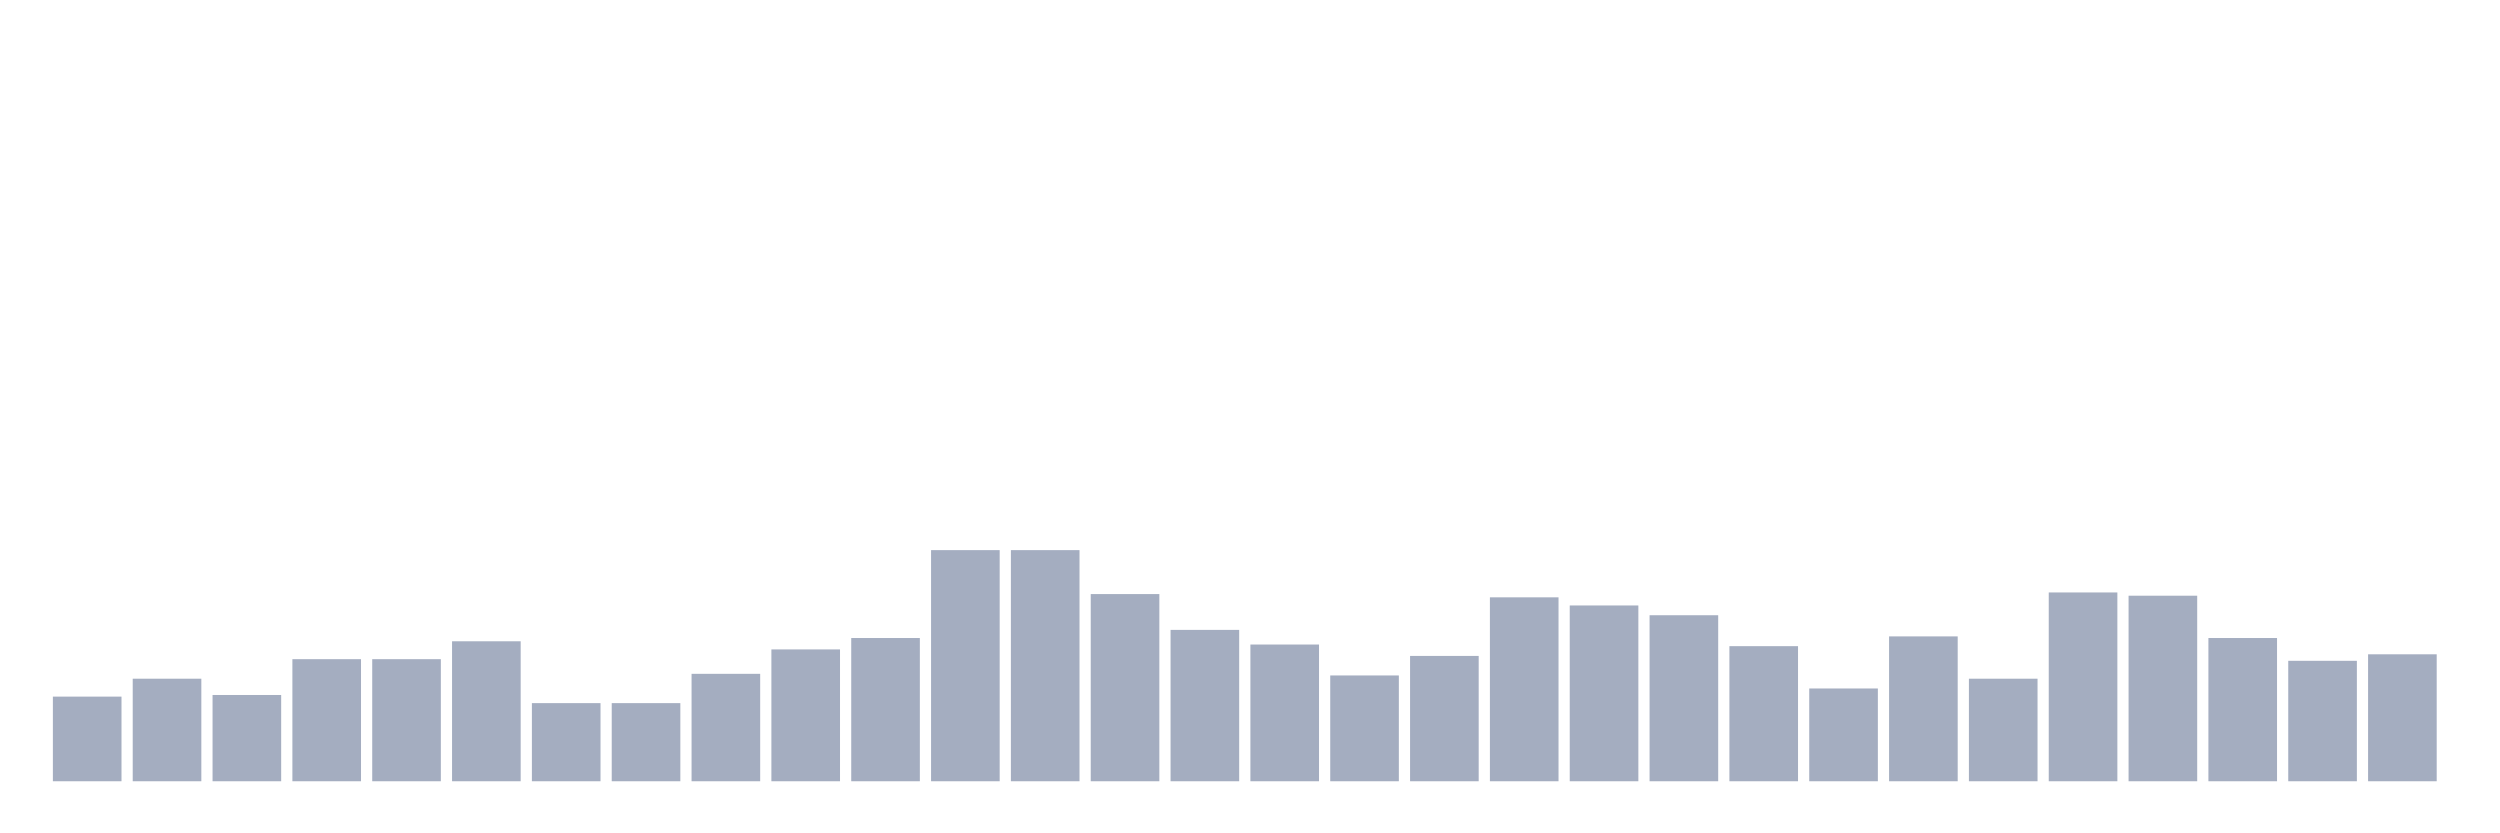 <svg xmlns="http://www.w3.org/2000/svg" viewBox="0 0 480 160"><g transform="translate(10,10)"><rect class="bar" x="0.153" width="13.175" y="123.75" height="16.25" fill="rgb(164,173,192)"></rect><rect class="bar" x="15.482" width="13.175" y="120.312" height="19.688" fill="rgb(164,173,192)"></rect><rect class="bar" x="30.81" width="13.175" y="123.438" height="16.562" fill="rgb(164,173,192)"></rect><rect class="bar" x="46.138" width="13.175" y="116.562" height="23.438" fill="rgb(164,173,192)"></rect><rect class="bar" x="61.466" width="13.175" y="116.562" height="23.438" fill="rgb(164,173,192)"></rect><rect class="bar" x="76.794" width="13.175" y="113.125" height="26.875" fill="rgb(164,173,192)"></rect><rect class="bar" x="92.123" width="13.175" y="125" height="15" fill="rgb(164,173,192)"></rect><rect class="bar" x="107.451" width="13.175" y="125" height="15" fill="rgb(164,173,192)"></rect><rect class="bar" x="122.779" width="13.175" y="119.375" height="20.625" fill="rgb(164,173,192)"></rect><rect class="bar" x="138.107" width="13.175" y="114.688" height="25.312" fill="rgb(164,173,192)"></rect><rect class="bar" x="153.436" width="13.175" y="112.5" height="27.5" fill="rgb(164,173,192)"></rect><rect class="bar" x="168.764" width="13.175" y="95.625" height="44.375" fill="rgb(164,173,192)"></rect><rect class="bar" x="184.092" width="13.175" y="95.625" height="44.375" fill="rgb(164,173,192)"></rect><rect class="bar" x="199.42" width="13.175" y="104.062" height="35.938" fill="rgb(164,173,192)"></rect><rect class="bar" x="214.748" width="13.175" y="110.938" height="29.062" fill="rgb(164,173,192)"></rect><rect class="bar" x="230.077" width="13.175" y="113.75" height="26.25" fill="rgb(164,173,192)"></rect><rect class="bar" x="245.405" width="13.175" y="119.688" height="20.312" fill="rgb(164,173,192)"></rect><rect class="bar" x="260.733" width="13.175" y="115.938" height="24.062" fill="rgb(164,173,192)"></rect><rect class="bar" x="276.061" width="13.175" y="104.688" height="35.312" fill="rgb(164,173,192)"></rect><rect class="bar" x="291.39" width="13.175" y="106.25" height="33.75" fill="rgb(164,173,192)"></rect><rect class="bar" x="306.718" width="13.175" y="108.125" height="31.875" fill="rgb(164,173,192)"></rect><rect class="bar" x="322.046" width="13.175" y="114.062" height="25.938" fill="rgb(164,173,192)"></rect><rect class="bar" x="337.374" width="13.175" y="122.188" height="17.812" fill="rgb(164,173,192)"></rect><rect class="bar" x="352.702" width="13.175" y="112.188" height="27.812" fill="rgb(164,173,192)"></rect><rect class="bar" x="368.031" width="13.175" y="120.312" height="19.688" fill="rgb(164,173,192)"></rect><rect class="bar" x="383.359" width="13.175" y="103.75" height="36.25" fill="rgb(164,173,192)"></rect><rect class="bar" x="398.687" width="13.175" y="104.375" height="35.625" fill="rgb(164,173,192)"></rect><rect class="bar" x="414.015" width="13.175" y="112.5" height="27.5" fill="rgb(164,173,192)"></rect><rect class="bar" x="429.344" width="13.175" y="116.875" height="23.125" fill="rgb(164,173,192)"></rect><rect class="bar" x="444.672" width="13.175" y="115.625" height="24.375" fill="rgb(164,173,192)"></rect></g></svg>